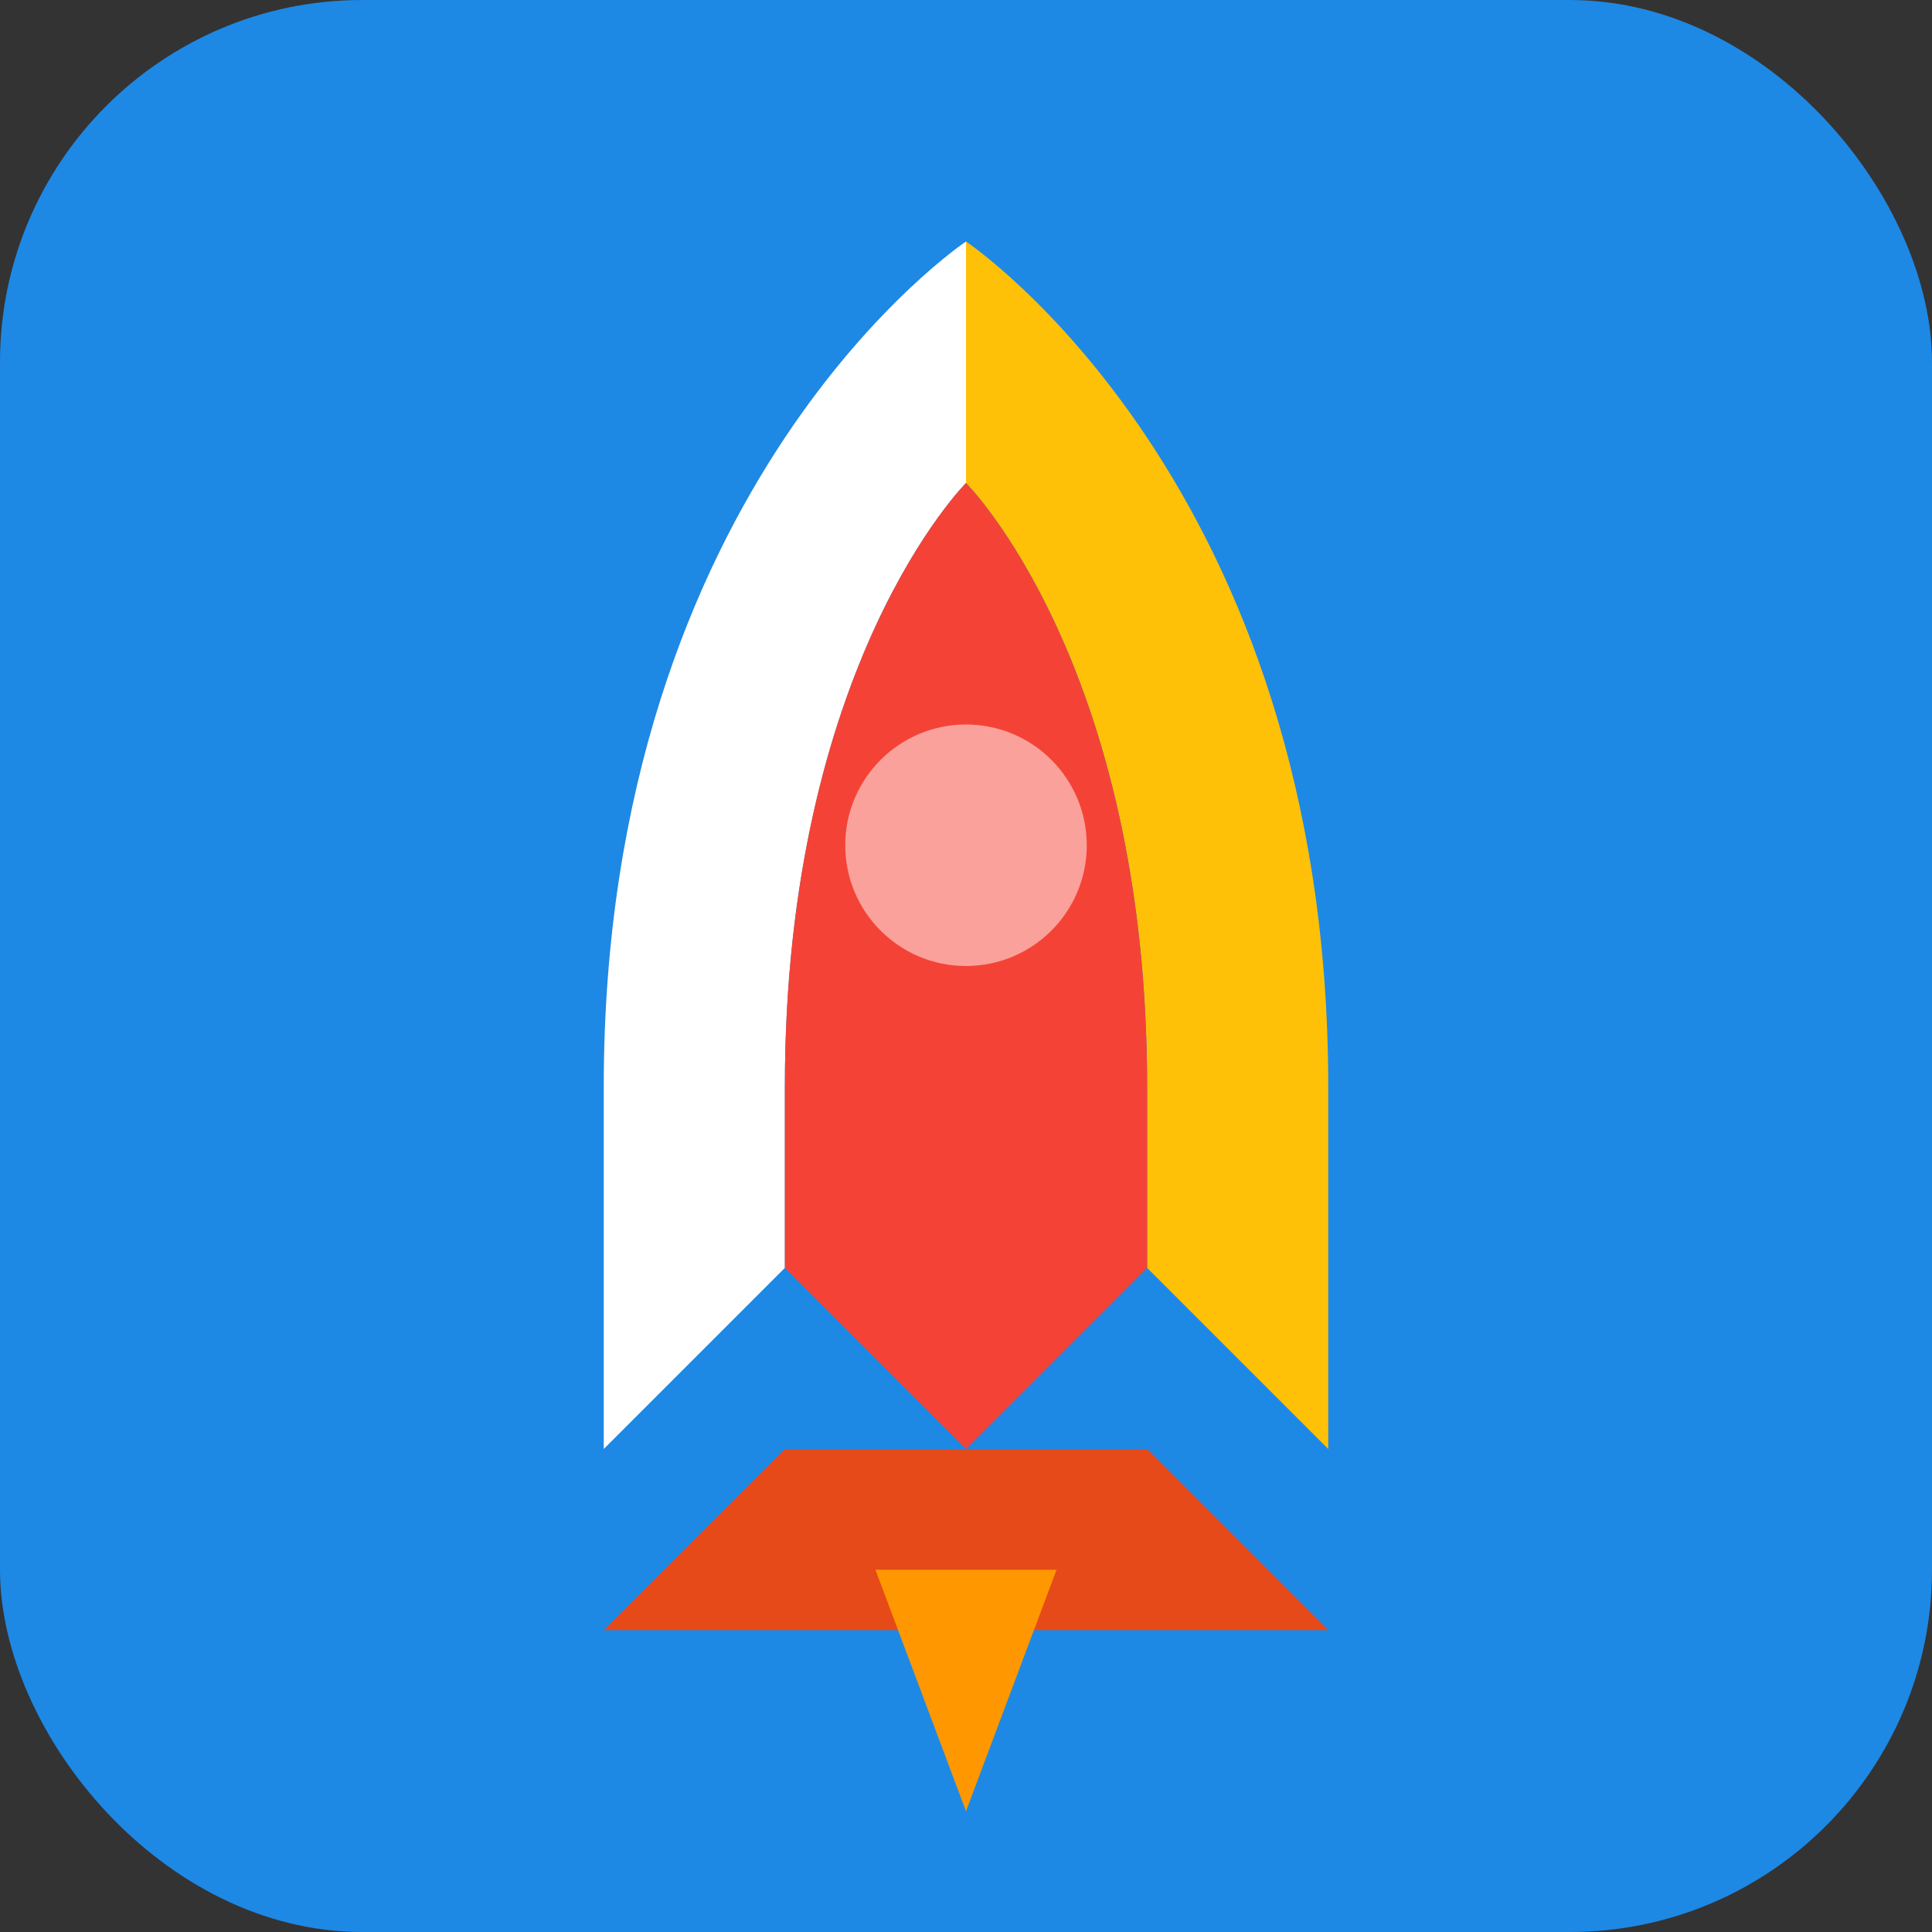 <svg width="128" height="128" viewBox="0 0 128 128" fill="none" xmlns="http://www.w3.org/2000/svg">
  <rect x="0" y="0" width="128" height="128" fill="#333333" stroke="none"/>
  <rect width="128" height="128" rx="24" fill="#1E88E5"/>
  <path d="M64 16C64 16 40 32 40 72V96L52 84V72C52 44 64 32 64 32V16Z" fill="white"/>
  <path d="M64 16C64 16 88 32 88 72V96L76 84V72C76 44 64 32 64 32V16Z" fill="#FFC107"/>
  <path d="M64 32C64 32 52 44 52 72V84L64 96L76 84V72C76 44 64 32 64 32Z" fill="#F44336"/>
  <path d="M52 96L40 108H64H88L76 96H52Z" fill="#E64A19"/>
  <path d="M58 104H70L64 120L58 104Z" fill="#FF9800"/>
  <circle cx="64" cy="56" r="8" fill="white" fill-opacity="0.5"/>
</svg>